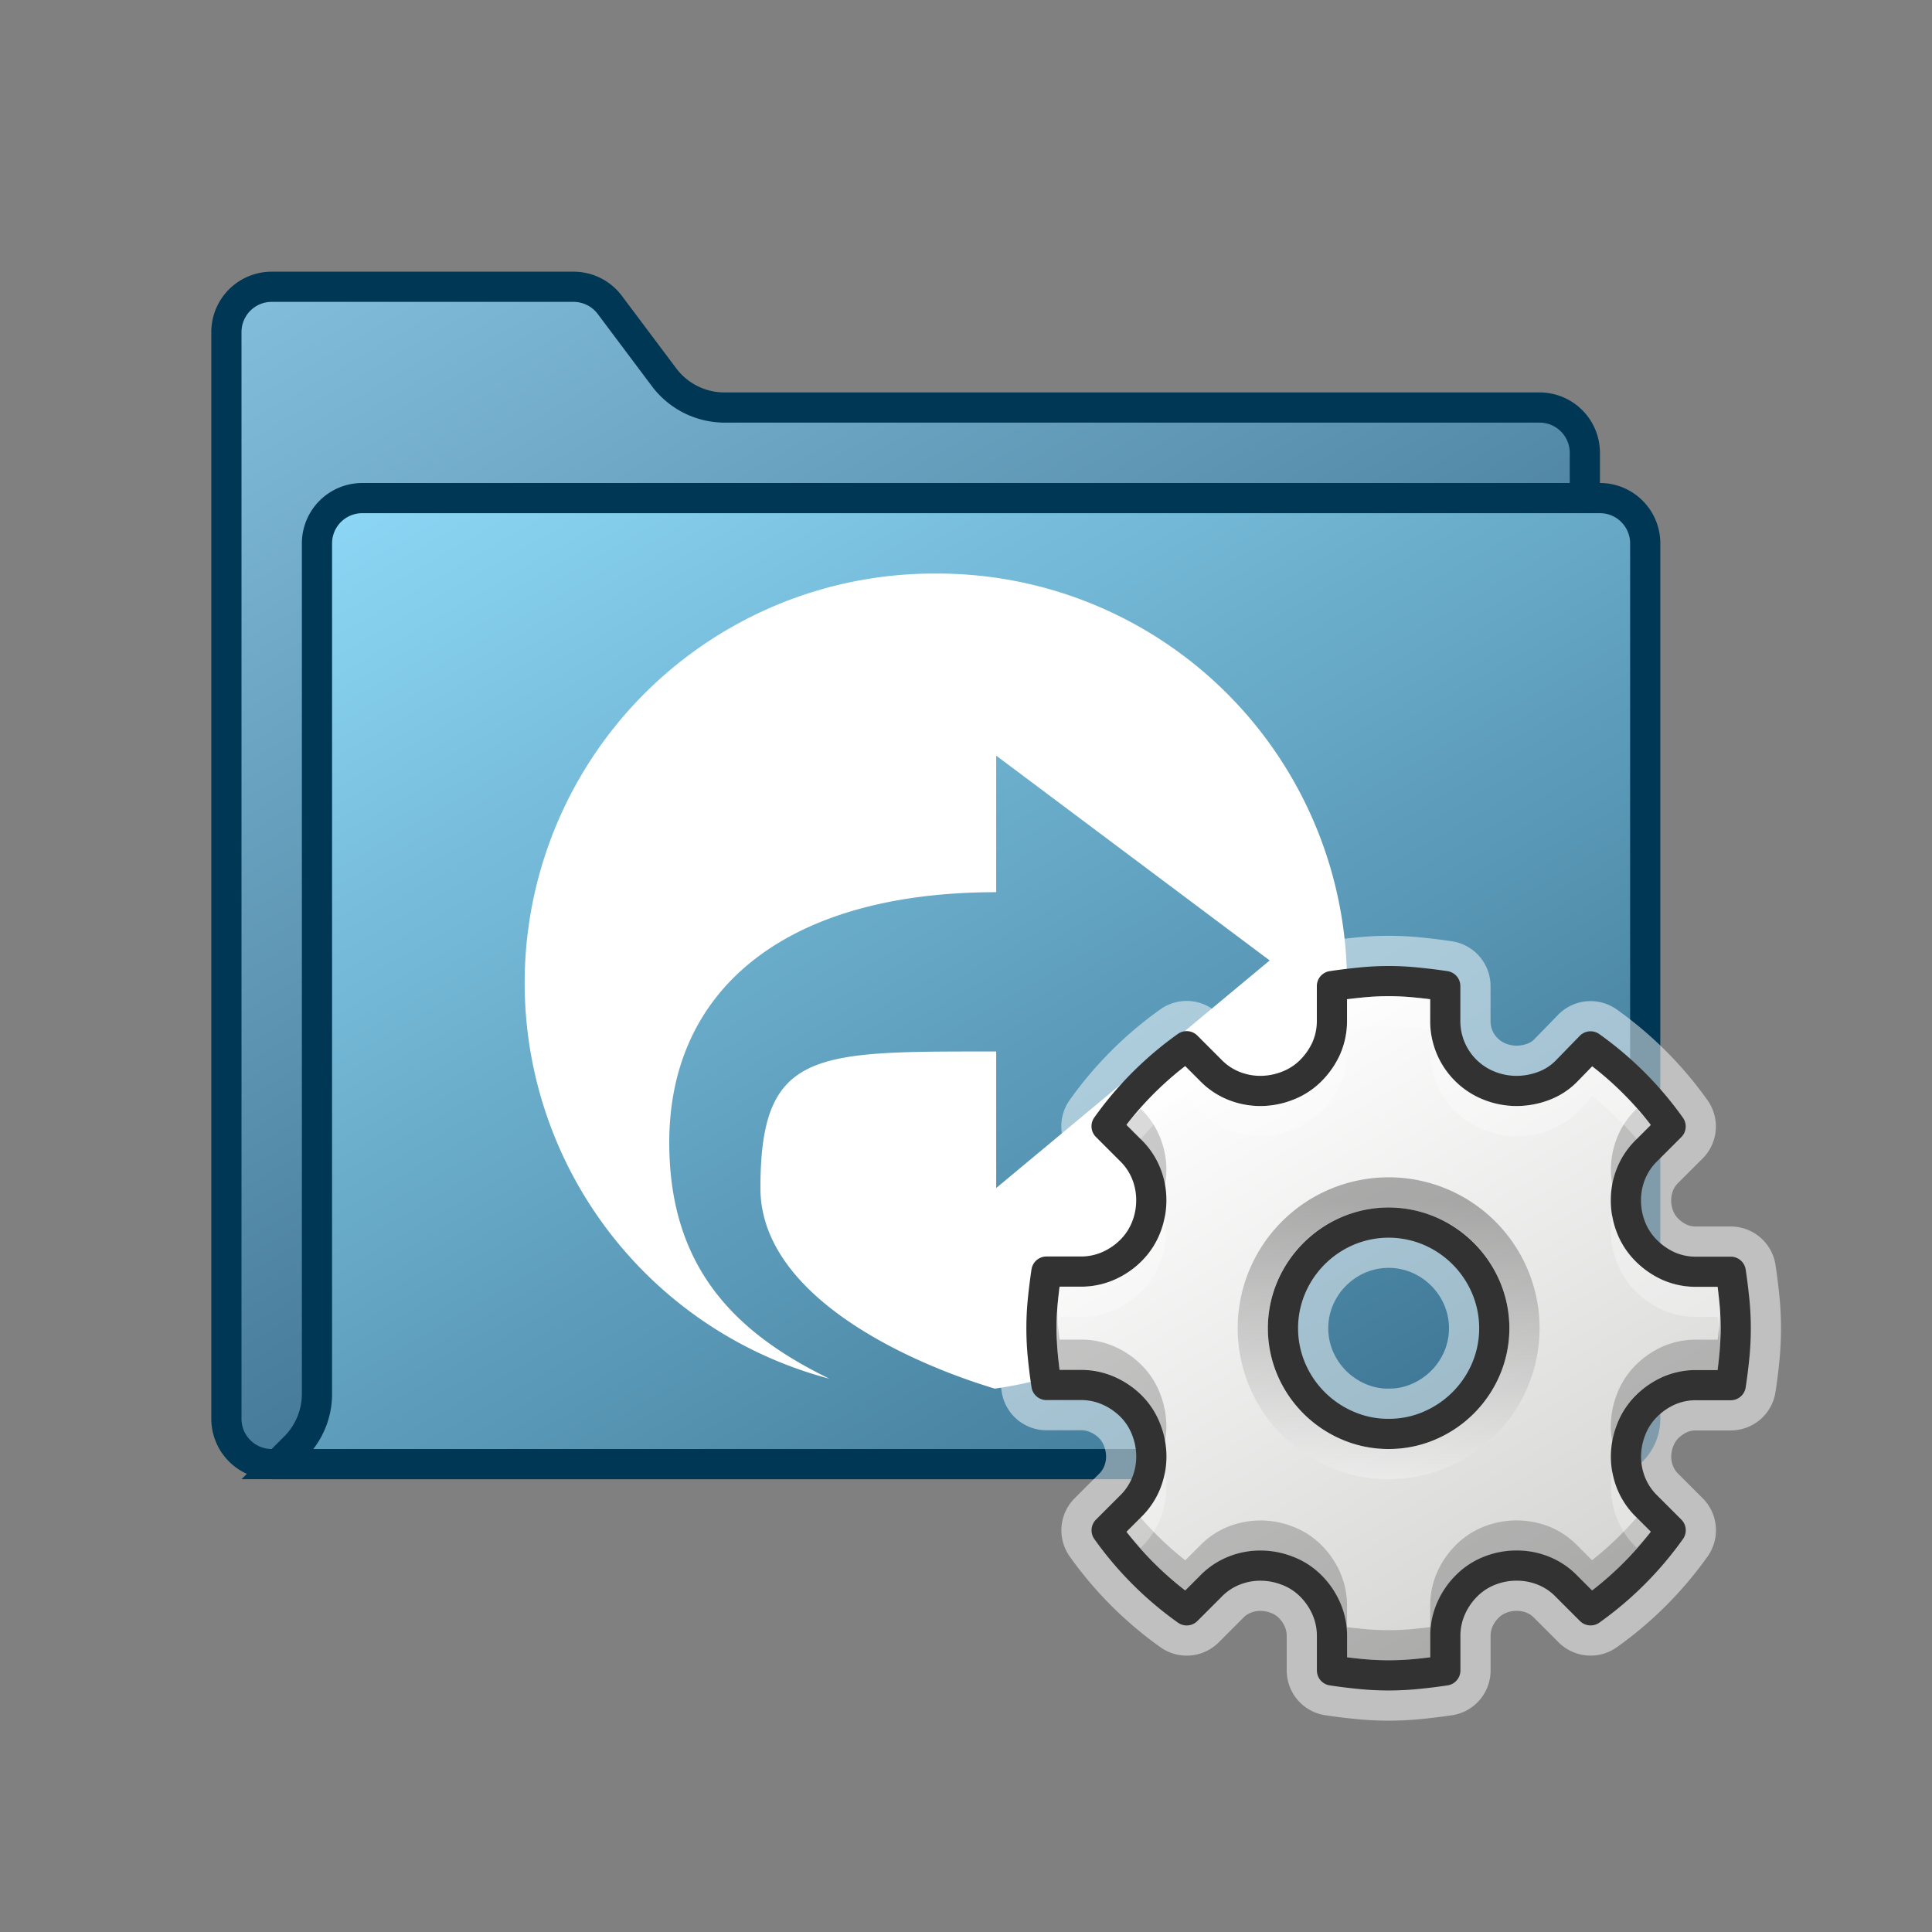 <svg xmlns="http://www.w3.org/2000/svg" xmlns:xlink="http://www.w3.org/1999/xlink" width="64" height="64" viewBox="0 0 64 64">
  <rect x="0" y="0" width="64" height="64" fill="#808080" stroke="none"/>
  <defs>
    <linearGradient id="a" x1="15.34" y1="5.608" x2="40.651" y2="49.448" gradientUnits="userSpaceOnUse">
      <stop offset="0" stop-color="#82bedc"/>
      <stop offset="1" stop-color="#285a78"/>
    </linearGradient>
    <linearGradient id="b" x1="19.624" y1="11.867" x2="43.931" y2="53.968" gradientUnits="userSpaceOnUse">
      <stop offset="0" stop-color="#8cd7f5"/>
      <stop offset="1" stop-color="#376e8c"/>
    </linearGradient>
    <linearGradient id="c" x1="40.283" y1="34.099" x2="51.717" y2="53.903" gradientUnits="userSpaceOnUse">
      <stop offset="0" stop-color="#fff"/>
      <stop offset="1" stop-color="#d4d5d3"/>
    </linearGradient>
    <linearGradient id="d" x1="46" y1="49" x2="46" y2="39.77" gradientUnits="userSpaceOnUse">
      <stop offset="0" stop-color="#fff"/>
      <stop offset="1"/>
    </linearGradient>
  </defs>
  <title>3268_X3DDRIVCOCE_AP_Appicon_r21x</title>
  <g>
    <g>
      <path d="M9,48.5A1.5,1.5,0,0,1,7.5,47V11A1.5,1.5,0,0,1,9,9.5H19a1.506,1.506,0,0,1,1.2.6L22,12.5a2.514,2.514,0,0,0,2,1H51A1.5,1.5,0,0,1,52.5,15V30.485a1.5,1.5,0,0,1-.187.725L43.2,47.725a1.5,1.5,0,0,1-1.313.775Z" fill="url(#a)"/>
      <path d="M19,10a1.006,1.006,0,0,1,.8.4l1.8,2.4A3.017,3.017,0,0,0,24,14H51a1,1,0,0,1,1,1V30.485a1.009,1.009,0,0,1-.124.483l-9.11,16.515a1,1,0,0,1-.875.517H9a1,1,0,0,1-1-1V11a1,1,0,0,1,1-1H19m0-1H9a2,2,0,0,0-2,2V47a2,2,0,0,0,2,2H41.891a2,2,0,0,0,1.751-1.034l9.109-16.515A2,2,0,0,0,53,30.485V15a2,2,0,0,0-2-2H24a2,2,0,0,1-1.6-.8L20.6,9.8A2,2,0,0,0,19,9Z" fill="#003755"/>
    </g>
    <g>
      <path d="M9.207,48.5l.561-.561a2.482,2.482,0,0,0,.732-1.767V18A1.5,1.5,0,0,1,12,16.5H53A1.5,1.5,0,0,1,54.5,18V47A1.5,1.5,0,0,1,53,48.5Z" fill="url(#b)"/>
      <path d="M53,17a1,1,0,0,1,1,1V47a1,1,0,0,1-1,1H10.379A2.975,2.975,0,0,0,11,46.172V18a1,1,0,0,1,1-1H53m0-1H12a2,2,0,0,0-2,2V46.172a2,2,0,0,1-.586,1.414L8,49H53a2,2,0,0,0,2-2V18a2,2,0,0,0-2-2Z" fill="#003755"/>
    </g>
    <path d="M30.97,19a13.561,13.561,0,0,0-3.493,26.672c-3.057-1.487-5.307-3.629-5.307-7.824,0-5.054,3.83-8.293,10.83-8.293V25.031l9.06,6.785L33,39.355V34.832c-6,0-7.81-.08-7.81,4.523,0,3.556,4.861,5.774,7.764,6.645A13.567,13.567,0,0,0,30.97,19Z" fill="#fff"/>
  </g>
  <g>
    <g>
      <path d="M53.862,48.249a2.368,2.368,0,0,0,.165.868,2.249,2.249,0,0,0,.516.775l.8.8a11.242,11.242,0,0,1-2.652,2.652l-.8-.8a2.193,2.193,0,0,0-.774-.517,2.344,2.344,0,0,0-.868-.165,2.407,2.407,0,0,0-.892.165,2.2,2.2,0,0,0-.751.481,2.436,2.436,0,0,0-.528.751,2.249,2.249,0,0,0-.2.95v1.127c-.312.047-.626.086-.938.116a9.4,9.4,0,0,1-1.878,0q-.47-.045-.938-.116V54.21a2.265,2.265,0,0,0-.2-.95,2.453,2.453,0,0,0-.528-.751,2.178,2.178,0,0,0-.763-.481,2.437,2.437,0,0,0-.88-.165,2.34,2.34,0,0,0-.868.165,2.193,2.193,0,0,0-.774.517l-.8.8a11.242,11.242,0,0,1-2.652-2.652l.8-.8a2.249,2.249,0,0,0,.516-.775,2.368,2.368,0,0,0,.165-.868,2.459,2.459,0,0,0-.165-.88,2.212,2.212,0,0,0-.481-.764,2.445,2.445,0,0,0-.751-.527,2.249,2.249,0,0,0-.95-.2H34.665q-.072-.471-.118-.939a9.4,9.4,0,0,1,0-1.878q.047-.468.118-.939h1.126a2.249,2.249,0,0,0,.95-.2,2.448,2.448,0,0,0,.751-.528,2.229,2.229,0,0,0,.481-.752,2.422,2.422,0,0,0,.165-.891,2.356,2.356,0,0,0-.165-.868,2.239,2.239,0,0,0-.516-.775l-.8-.8a11.242,11.242,0,0,1,2.652-2.652l.8.8a2.207,2.207,0,0,0,.774.517,2.36,2.36,0,0,0,.868.165,2.459,2.459,0,0,0,.88-.165,2.208,2.208,0,0,0,.763-.481,2.524,2.524,0,0,0,.528-.739,2.242,2.242,0,0,0,.2-.962V32.665q.468-.07.938-.116a9.022,9.022,0,0,1,1.878,0c.312.03.626.069.938.116v1.127a2.3,2.3,0,0,0,1.479,2.182,2.428,2.428,0,0,0,.892.165,2.536,2.536,0,0,0,.856-.154,2.067,2.067,0,0,0,.786-.5l.8-.822a11.242,11.242,0,0,1,2.652,2.652l-.8.8a2.239,2.239,0,0,0-.516.775,2.356,2.356,0,0,0-.165.868,2.422,2.422,0,0,0,.165.891,2.229,2.229,0,0,0,.481.752,2.505,2.505,0,0,0,.739.528,2.224,2.224,0,0,0,.962.2h1.126c.048.314.086.627.118.939s.047.625.047.938-.016.627-.047.94-.07.625-.118.939H56.209a2.224,2.224,0,0,0-.962.2,2.5,2.5,0,0,0-.739.527,2.212,2.212,0,0,0-.481.764A2.459,2.459,0,0,0,53.862,48.249ZM46,47.5a3.358,3.358,0,0,0,1.359-.278,3.545,3.545,0,0,0,1.863-1.863,3.461,3.461,0,0,0,0-2.718,3.542,3.542,0,0,0-1.863-1.864,3.472,3.472,0,0,0-2.718,0,3.542,3.542,0,0,0-1.863,1.864,3.461,3.461,0,0,0,0,2.718,3.545,3.545,0,0,0,1.863,1.863A3.358,3.358,0,0,0,46,47.5Z" fill="#fff" stroke="#fff" stroke-linejoin="round" stroke-width="3" opacity="0.5"/>
      <path d="M53.862,48.249a2.368,2.368,0,0,0,.165.868,2.249,2.249,0,0,0,.516.775l.8.8a11.242,11.242,0,0,1-2.652,2.652l-.8-.8a2.193,2.193,0,0,0-.774-.517,2.344,2.344,0,0,0-.868-.165,2.407,2.407,0,0,0-.892.165,2.2,2.2,0,0,0-.751.481,2.436,2.436,0,0,0-.528.751,2.249,2.249,0,0,0-.2.95v1.127c-.312.047-.626.086-.938.116a9.4,9.4,0,0,1-1.878,0q-.47-.045-.938-.116V54.21a2.265,2.265,0,0,0-.2-.95,2.453,2.453,0,0,0-.528-.751,2.178,2.178,0,0,0-.763-.481,2.437,2.437,0,0,0-.88-.165,2.34,2.34,0,0,0-.868.165,2.193,2.193,0,0,0-.774.517l-.8.8a11.242,11.242,0,0,1-2.652-2.652l.8-.8a2.249,2.249,0,0,0,.516-.775,2.368,2.368,0,0,0,.165-.868,2.459,2.459,0,0,0-.165-.88,2.212,2.212,0,0,0-.481-.764,2.445,2.445,0,0,0-.751-.527,2.249,2.249,0,0,0-.95-.2H34.665q-.072-.471-.118-.939a9.4,9.4,0,0,1,0-1.878q.047-.468.118-.939h1.126a2.249,2.249,0,0,0,.95-.2,2.448,2.448,0,0,0,.751-.528,2.229,2.229,0,0,0,.481-.752,2.422,2.422,0,0,0,.165-.891,2.356,2.356,0,0,0-.165-.868,2.239,2.239,0,0,0-.516-.775l-.8-.8a11.242,11.242,0,0,1,2.652-2.652l.8.8a2.207,2.207,0,0,0,.774.517,2.36,2.36,0,0,0,.868.165,2.459,2.459,0,0,0,.88-.165,2.208,2.208,0,0,0,.763-.481,2.524,2.524,0,0,0,.528-.739,2.242,2.242,0,0,0,.2-.962V32.665q.468-.07.938-.116a9.022,9.022,0,0,1,1.878,0c.312.03.626.069.938.116v1.127a2.3,2.3,0,0,0,1.479,2.182,2.428,2.428,0,0,0,.892.165,2.536,2.536,0,0,0,.856-.154,2.067,2.067,0,0,0,.786-.5l.8-.822a11.242,11.242,0,0,1,2.652,2.652l-.8.8a2.239,2.239,0,0,0-.516.775,2.356,2.356,0,0,0-.165.868,2.422,2.422,0,0,0,.165.891,2.229,2.229,0,0,0,.481.752,2.505,2.505,0,0,0,.739.528,2.224,2.224,0,0,0,.962.2h1.126c.048.314.086.627.118.939s.047.625.047.938-.016.627-.047.94-.07.625-.118.939H56.209a2.224,2.224,0,0,0-.962.2,2.5,2.5,0,0,0-.739.527,2.212,2.212,0,0,0-.481.764A2.459,2.459,0,0,0,53.862,48.249ZM46,47.5a3.358,3.358,0,0,0,1.359-.278,3.545,3.545,0,0,0,1.863-1.863,3.461,3.461,0,0,0,0-2.718,3.542,3.542,0,0,0-1.863-1.864,3.472,3.472,0,0,0-2.718,0,3.542,3.542,0,0,0-1.863,1.864,3.461,3.461,0,0,0,0,2.718,3.545,3.545,0,0,0,1.863,1.863A3.358,3.358,0,0,0,46,47.5Z" stroke="#323232" stroke-linejoin="round" fill="url(#c)"/>
    </g>
    <g opacity="0.2">
      <path d="M38.438,38.7a2.906,2.906,0,0,1,.153.558,2.944,2.944,0,0,0,.047-.508,2.887,2.887,0,0,0-.2-1.05,2.737,2.737,0,0,0-.627-.947l-.025-.025c-.157.177-.324.345-.469.533l.494.492A2.737,2.737,0,0,1,38.438,38.7Z"/>
      <path d="M53.563,37.7a2.855,2.855,0,0,0-.2,1.052,2.956,2.956,0,0,0,.047.509,2.828,2.828,0,0,1,.154-.561,2.71,2.71,0,0,1,.625-.944l.495-.493c-.145-.188-.312-.356-.469-.533l-.026.026A2.71,2.71,0,0,0,53.563,37.7Z"/>
      <path d="M56.956,43.89c-.017.163-.035.326-.056.489h-.691a2.716,2.716,0,0,0-1.176.247,3,3,0,0,0-.886.633,2.7,2.7,0,0,0-.587.932,2.973,2.973,0,0,0-.2,1.058,2.855,2.855,0,0,0,.047.5,3.007,3.007,0,0,1,.151-.555,2.7,2.7,0,0,1,.587-.932,3,3,0,0,1,.886-.633,2.716,2.716,0,0,1,1.176-.247H56.9c.021-.163.039-.326.056-.489.029-.3.044-.592.044-.89,0-.167-.015-.333-.025-.5C56.968,43.63,56.969,43.76,56.956,43.89Z"/>
      <path d="M38.44,47.192a3.1,3.1,0,0,1,.151.554,2.864,2.864,0,0,0,.047-.5,3,3,0,0,0-.2-1.057,2.715,2.715,0,0,0-.587-.933,2.94,2.94,0,0,0-.9-.635,2.737,2.737,0,0,0-1.159-.245H35.1c-.021-.163-.039-.327-.056-.491-.013-.129-.012-.259-.019-.388-.009.167-.025.334-.025.5a8.771,8.771,0,0,0,.044.888c.017.164.035.328.056.491h.691a2.737,2.737,0,0,1,1.159.245,2.94,2.94,0,0,1,.9.635A2.715,2.715,0,0,1,38.44,47.192Z"/>
      <path d="M52.737,51.684l-.491-.492a2.7,2.7,0,0,0-.947-.629,2.952,2.952,0,0,0-2.122,0,2.72,2.72,0,0,0-.918.586,2.964,2.964,0,0,0-.636.9,2.747,2.747,0,0,0-.246,1.159V53.9c-.163.021-.326.038-.489.055a8.531,8.531,0,0,1-1.779,0c-.162-.016-.324-.033-.486-.054V53.21a2.764,2.764,0,0,0-.246-1.159,2.986,2.986,0,0,0-.636-.9,2.691,2.691,0,0,0-.93-.586,2.912,2.912,0,0,0-2.107,0,2.688,2.688,0,0,0-.948.629l-.493.493a10.786,10.786,0,0,1-1.477-1.413l-.469.467a10.8,10.8,0,0,0,1.946,1.946l.493-.493a2.688,2.688,0,0,1,.948-.629,2.912,2.912,0,0,1,2.107,0,2.691,2.691,0,0,1,.93.586,2.986,2.986,0,0,1,.636.9,2.764,2.764,0,0,1,.246,1.159V54.9c.162.021.324.038.486.054a8.531,8.531,0,0,0,1.779,0c.163-.017.326-.034.489-.055V54.21a2.747,2.747,0,0,1,.246-1.159,2.964,2.964,0,0,1,.636-.9,2.72,2.72,0,0,1,.918-.586,2.952,2.952,0,0,1,2.122,0,2.7,2.7,0,0,1,.947.629l.491.492a10.8,10.8,0,0,0,1.946-1.946l-.469-.467A10.786,10.786,0,0,1,52.737,51.684Z"/>
    </g>
    <g opacity="0.3">
      <path d="M53.561,40.822a2.79,2.79,0,0,1-.152-.56,2.769,2.769,0,0,0-.047.491,2.905,2.905,0,0,0,.2,1.069,2.7,2.7,0,0,0,.586.921,3,3,0,0,0,.886.633,2.735,2.735,0,0,0,1.176.247H56.9c.021.163.039.326.056.489.013.13.012.259.019.389.01-.167.025-.333.025-.5q0-.444-.044-.888c-.017-.163-.035-.326-.056-.489h-.691a2.735,2.735,0,0,1-1.176-.247,3,3,0,0,1-.886-.633A2.7,2.7,0,0,1,53.561,40.822Z" fill="#fff"/>
      <path d="M39.263,36.318l.491.492a2.7,2.7,0,0,0,.947.629,2.92,2.92,0,0,0,2.106,0,2.706,2.706,0,0,0,.935-.589,3.034,3.034,0,0,0,.633-.885,2.732,2.732,0,0,0,.248-1.177V34.1c.162-.021.325-.039.49-.055a8.531,8.531,0,0,1,1.779,0c.162.015.323.033.485.054v.69a2.806,2.806,0,0,0,1.8,2.648,2.99,2.99,0,0,0,2.1.018,2.593,2.593,0,0,0,.979-.627l.493-.508a10.779,10.779,0,0,1,1.472,1.409l.469-.467a10.781,10.781,0,0,0-1.941-1.942l-.493.508a2.593,2.593,0,0,1-.979.627,2.99,2.99,0,0,1-2.1-.018,2.8,2.8,0,0,1-1.8-2.648V33.1c-.162-.021-.323-.039-.485-.054a8.531,8.531,0,0,0-1.779,0c-.165.016-.328.034-.49.055v.69a2.732,2.732,0,0,1-.248,1.177,3.034,3.034,0,0,1-.633.885,2.706,2.706,0,0,1-.935.589,2.92,2.92,0,0,1-2.106,0,2.7,2.7,0,0,1-.947-.629l-.491-.492a10.8,10.8,0,0,0-1.946,1.946l.469.467A10.786,10.786,0,0,1,39.263,36.318Z" fill="#fff"/>
      <path d="M53.561,49.3a2.888,2.888,0,0,1-.152-.551,2.942,2.942,0,0,0-.047.5,2.881,2.881,0,0,0,.2,1.048,2.724,2.724,0,0,0,.628.949l.025.025c.157-.177.324-.345.469-.533l-.494-.492A2.724,2.724,0,0,1,53.561,49.3Z" fill="#fff"/>
      <path d="M38.438,50.3a2.9,2.9,0,0,0,.2-1.049,2.942,2.942,0,0,0-.047-.5,2.963,2.963,0,0,1-.153.552,2.73,2.73,0,0,1-.626.947l-.495.493c.145.188.312.356.469.533l.026-.026A2.73,2.73,0,0,0,38.438,50.3Z" fill="#fff"/>
      <path d="M35.044,44.112c.017-.163.035-.326.056-.489h.691a2.756,2.756,0,0,0,1.159-.245,2.94,2.94,0,0,0,.9-.635,2.739,2.739,0,0,0,.585-.918,2.94,2.94,0,0,0,.2-1.072,2.8,2.8,0,0,0-.047-.492,2.885,2.885,0,0,1-.153.564,2.739,2.739,0,0,1-.585.918,2.94,2.94,0,0,1-.9.635,2.756,2.756,0,0,1-1.159.245H35.1c-.021.163-.039.326-.056.489A8.829,8.829,0,0,0,35,44c0,.167.016.333.025.5C35.032,44.371,35.031,44.242,35.044,44.112Z" fill="#fff"/>
    </g>
    <path d="M46,39a5,5,0,1,0,5,5A5,5,0,0,0,46,39Zm0,9a4,4,0,1,1,4-4A4,4,0,0,1,46,48Z" opacity="0.3" fill="url(#d)"/>
  </g>
</svg>
